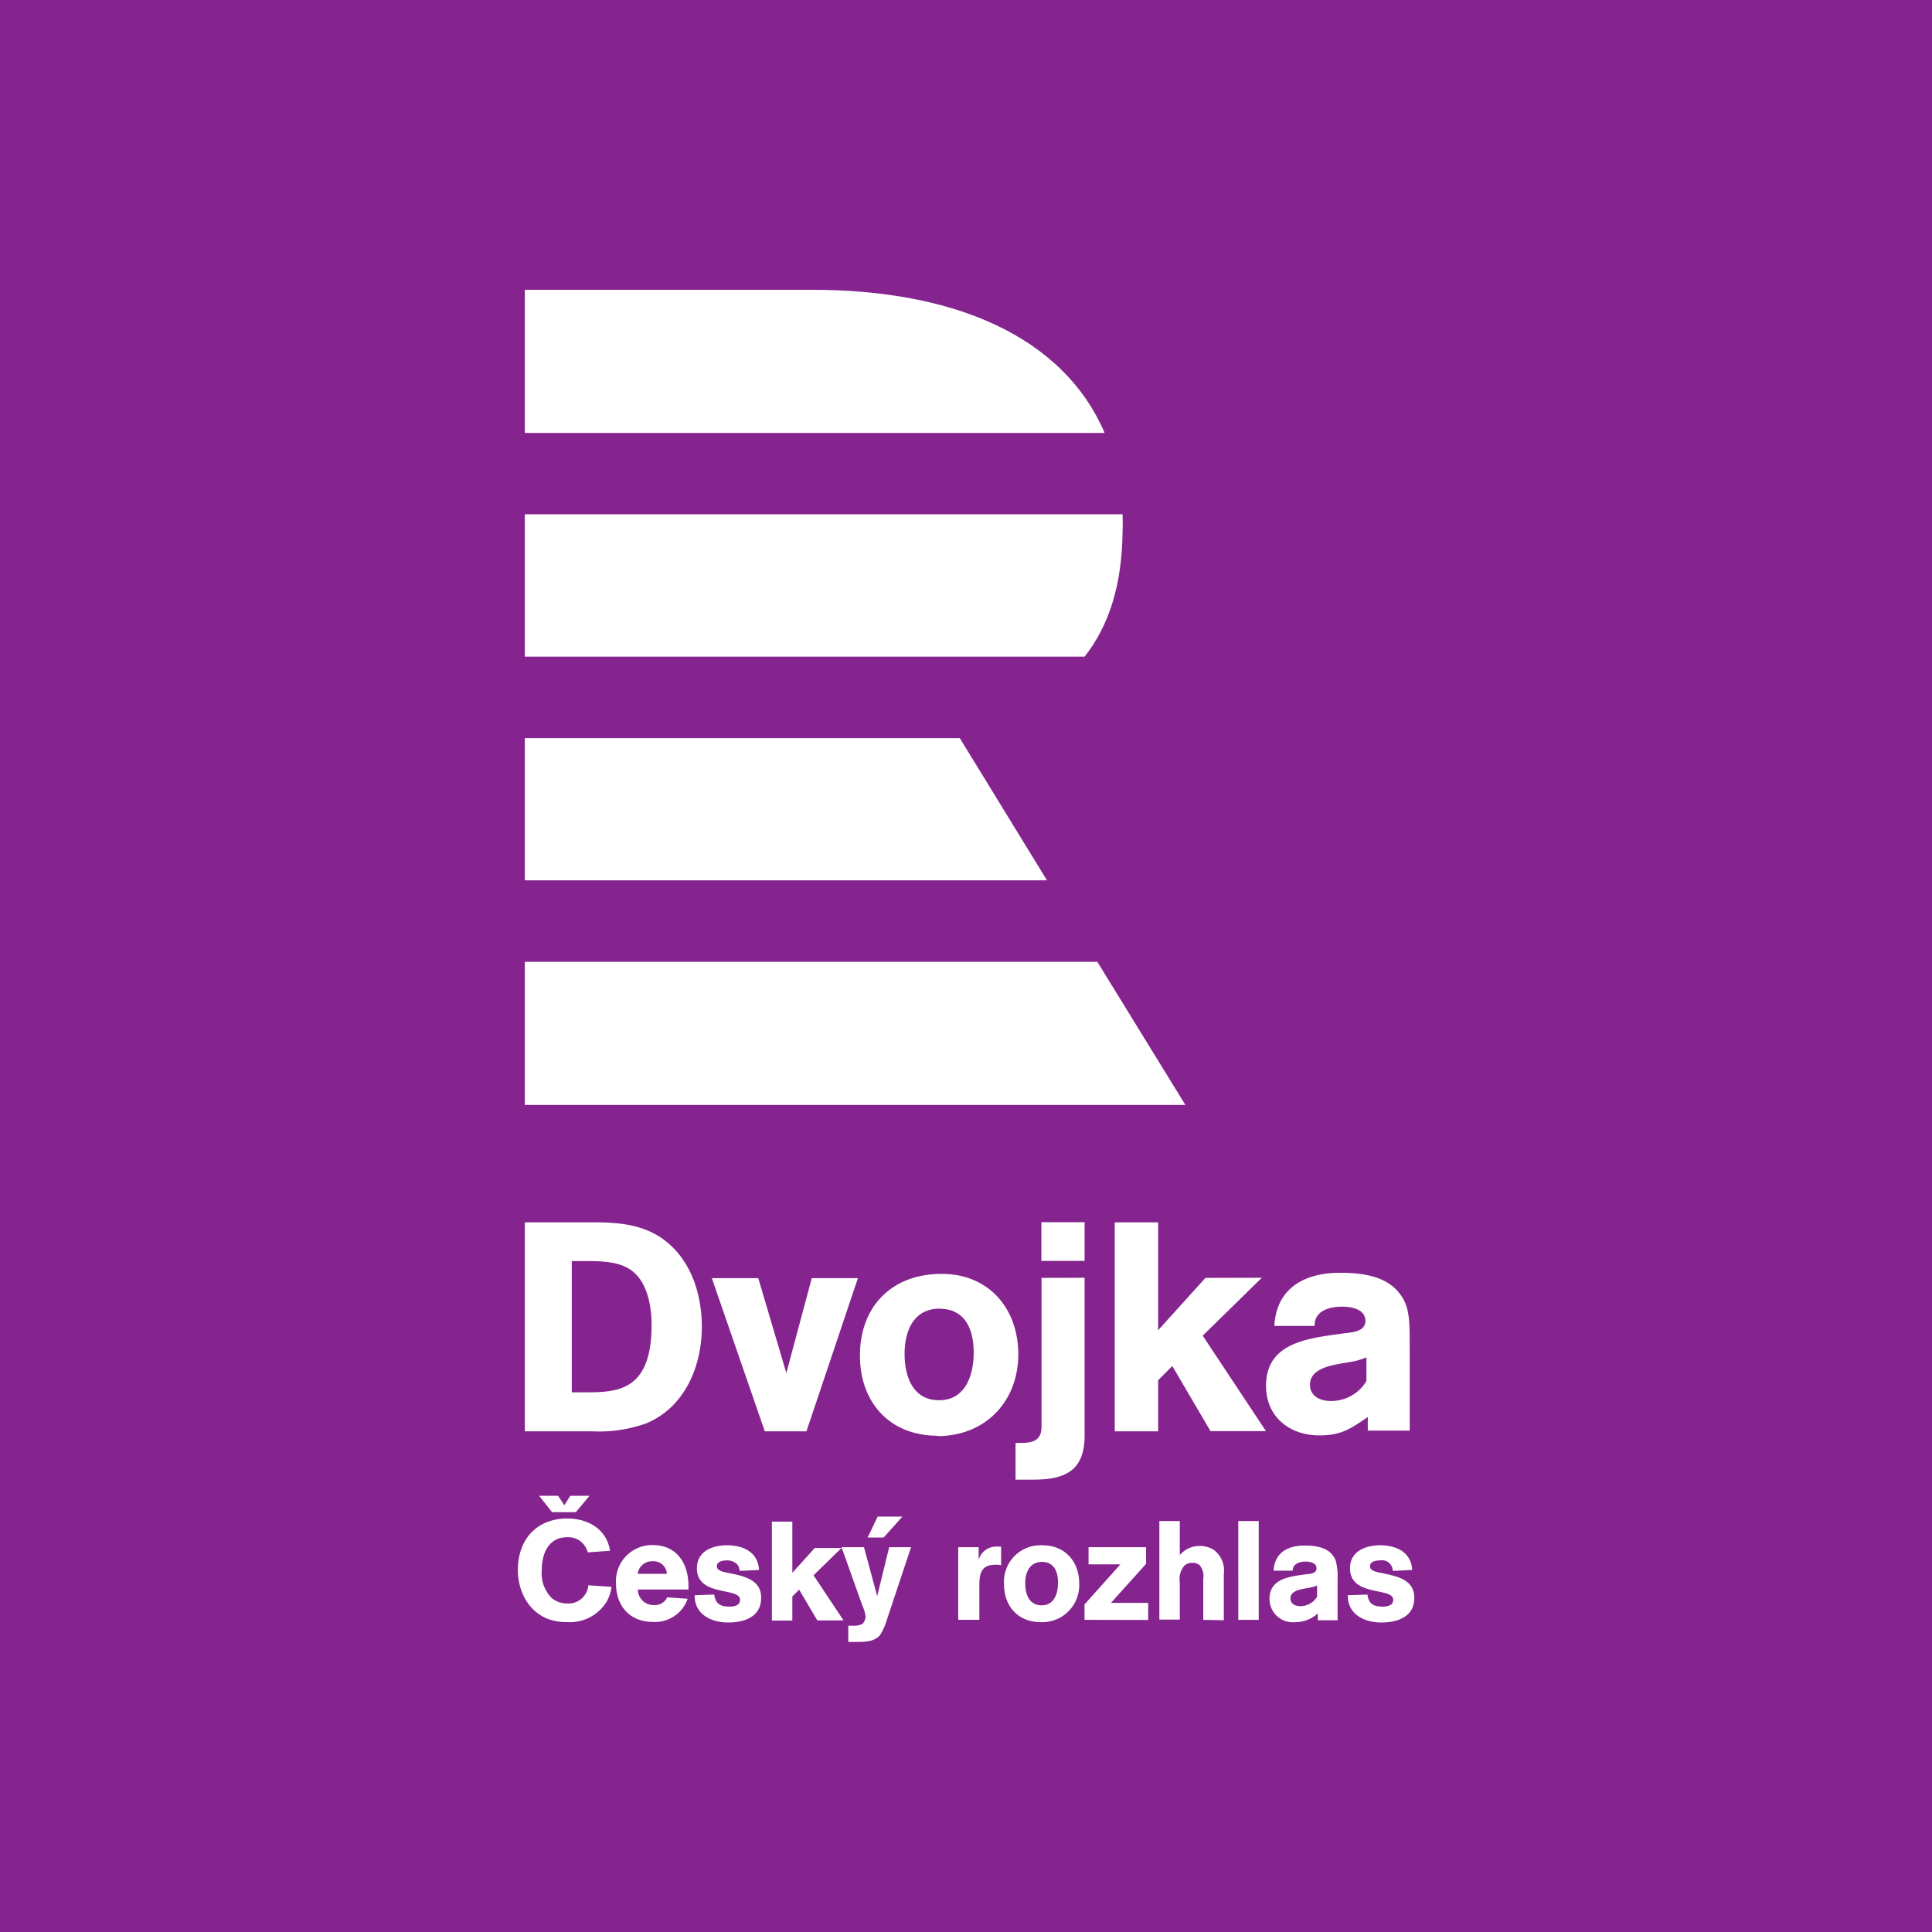 <svg xmlns="http://www.w3.org/2000/svg" viewBox="0 0 283.46 283.46"><defs><style>.cls-1{fill:#85248f;}.cls-2{fill:#fff;}</style></defs><g id="Layer_2" data-name="Layer 2"><g id="Picons"><g id="crodvojka"><rect class="cls-1" width="283.46" height="283.46"/><g id="logo"><path class="cls-2" d="M206.82,197.41c0-1.83.09-4.44-.61-6.14-1.65-3.92-5.87-4.53-9.62-4.53-5.09,0-9.32,2.18-9.62,7.8h5.92c-.09-2.22,2.18-2.83,4-2.83,1.35,0,3.44.35,3.44,2.09s-2.35,1.69-3.48,1.87c-4.88.7-11.1,1.26-11.1,7.66,0,4.57,3.48,7.27,7.83,7.27,3.23,0,4.62-1,7.1-2.7l0,2h6.15V197.41Zm-6.35,5.23a6,6,0,0,1-5.27,2.91c-1.48,0-3-.69-3-2.39,0-2.92,4.66-3,6.71-3.49a11.09,11.09,0,0,0,1.57-.52v3.49ZM87.14,179.34c3.64,0,7.24.31,10.28,2.56,4,3,5.55,8,5.55,12.79,0,5.81-2.52,11.8-8.15,14.14A20.55,20.55,0,0,1,86.88,210H77V179.34Zm-3.25,24.94h2c4.77,0,9.71-.22,9.71-9.89,0-2.91-.69-6.85-3.55-8.37-1.78-1-4.34-1-6.34-1H83.89v19.21ZM118.32,210h-6.11l-7.77-22.47h6.81l4.12,13.92,3.73-13.92h6.77L118.32,210Zm19.25.65c-7,0-11.4-4.86-11.4-11.75,0-7.29,4.73-12,12-12,6.9,0,11.23,5.08,11.23,11.8,0,6.94-4.85,12-11.84,12Zm.31-18.65c-3.86,0-5.16,3.3-5.16,6.63s1.21,6.81,5.07,6.81,5.07-3.68,5.07-7-1.21-6.42-5-6.42ZM152.79,185v-5.68h6.34V185Zm6.34,2.47v23.16c0,5.2-2.91,6.46-7.55,6.46H149v-5.38h.22c1.82,0,3.59,0,3.59-2.38V187.49Zm26,0-8.67,8.5,9.28,14H177.6L172,200.42l-2.08,2.08V210h-6.37V179.34h6.37v15.83l6.94-7.68Z"/><path class="cls-2" d="M119.21,42.52H77v21h85.07c-6.15-14.33-22.33-21-42.9-21Zm40,53.82H77V75.45h87.7c0,.81.06,1.64,0,2.49-.07,7.77-1.93,13.76-5.56,18.4ZM77,108.3v20.86h76.61L140.82,108.3Zm0,32.82h84l12.92,21H77v-21Z"/><path class="cls-2" d="M133.67,227h-3.21l-1.76,7.18L126.76,227h-3.29l3.08,8.64a4.74,4.74,0,0,1,.44,1.52,1.58,1.58,0,0,1-.45,1.09,2.45,2.45,0,0,1-1.28.27l-.8,0v2.38c.26,0,.53,0,.8,0,1.32,0,3,.09,3.89-1.05a9,9,0,0,0,1-2.3L133.67,227Zm-1.27-4.49h-3.63l-1.47,3.07h2.35l2.75-3.07Zm26.72,15.15v-2.26l5.26-5.88h-4.67V227h8.44v2.45L163,235.17h5.46v2.51Zm17.42,0v-6a2.57,2.57,0,0,0-.51-2,1.6,1.6,0,0,0-1.08-.37,1.78,1.78,0,0,0-1.17.41,3,3,0,0,0-.68,2.45v5.47h-3V223.16h3v5a3.77,3.77,0,0,1,2.9-1.34,3.84,3.84,0,0,1,2.12.6,3.78,3.78,0,0,1,1.44,3.49v6.81Zm8.14,0h-3V223.16h3v14.52Zm22.82-3.27c0-2.67-2.64-3.14-4.69-3.58-.56-.12-1.81-.26-1.81-1s.9-.87,1.48-.87a1.59,1.59,0,0,1,1.87,1.54l2.84-.14c-.13-2.61-2.33-3.62-4.67-3.62-2.16,0-4.45.86-4.45,3.37,0,4.26,6.34,2.72,6.34,4.63,0,.84-.86,1-1.52,1-1.36,0-2.08-.39-2.26-1.77l-2.88.1a4.16,4.16,0,0,0,.1,1c.53,2.2,2.8,3,4.83,3,2.33,0,4.82-.82,4.82-3.58m-11.26-2.67a8.53,8.53,0,0,0-.29-2.9c-.78-1.85-2.77-2.14-4.54-2.14-2.41,0-4.41,1-4.55,3.69h2.8c0-1,1-1.34,1.87-1.34.64,0,1.63.16,1.63,1s-1.12.8-1.65.88c-2.31.33-5.25.6-5.25,3.62A3.42,3.42,0,0,0,190,238a4.93,4.93,0,0,0,3.35-1.28l0,1h2.9v-5.93Zm-3,2.47a2.85,2.85,0,0,1-2.49,1.38c-.7,0-1.42-.33-1.42-1.13,0-1.38,2.2-1.4,3.17-1.65a5.77,5.77,0,0,0,.74-.24v1.64ZM89.71,232.82l-3.39-.23a2.92,2.92,0,0,1-3.11,2.67,3.49,3.49,0,0,1-2.24-.78,5.13,5.13,0,0,1-1.48-4.15c0-2.41,1-4.79,3.72-4.79A2.91,2.91,0,0,1,85.92,227a3,3,0,0,1,.31.76l3.27-.23a5.5,5.5,0,0,0-.24-1c-.87-2.57-3.44-3.74-6-3.74-4.55,0-7.28,3.11-7.28,7.55,0,3,1.44,6,4.38,7.18a7.92,7.92,0,0,0,2.86.47A6.3,6.3,0,0,0,89,235a5.65,5.65,0,0,0,.72-2.2m11.29.41v-.52c0-3.29-1.69-6-5.24-6a5.3,5.3,0,0,0-5.39,5.64c0,3.27,2,5.63,5.39,5.63a5.05,5.05,0,0,0,5.12-3.39l-3-.21a2,2,0,0,1-2,1.13,2.28,2.28,0,0,1-2.3-2.28Zm-3.19-2.3H93.56a2.12,2.12,0,0,1,2.28-1.84,1.93,1.93,0,0,1,2,1.84m13.83,3.47c0-2.67-2.64-3.15-4.69-3.58-.56-.12-1.81-.27-1.81-1s.9-.86,1.48-.86a2.07,2.07,0,0,1,1.6.68,2,2,0,0,1,.27.86l2.84-.14c-.13-2.61-2.33-3.62-4.67-3.62-2.16,0-4.44.86-4.44,3.37,0,4.26,6.33,2.72,6.33,4.63,0,.84-.86,1-1.52,1-1.36,0-2.08-.39-2.26-1.77l-2.88.1a4.16,4.16,0,0,0,.1,1c.53,2.2,2.8,3,4.83,3,2.33,0,4.82-.82,4.82-3.58m12.09,3.27-4.4-6.62,4.11-4h-3.93l-3.29,3.64v-7.51h-3v14.52h3v-3.54l1-1,2.67,4.52Zm23.12-8.06v-2.76a4.73,4.73,0,0,0-.53,0,2.65,2.65,0,0,0-2.76,1.95V227h-3v10.65h3.1V234.2c0-.54,0-1.09,0-1.63,0-1.73.29-3,2.41-3a4.37,4.37,0,0,1,.72.06m11.52,2.69c0-3.18-2.06-5.59-5.33-5.59a5.35,5.35,0,0,0-5.7,5.7c0,3.27,2.08,5.57,5.41,5.57a5.43,5.43,0,0,0,5.62-5.68m-3.11-.12c0,1.58-.53,3.33-2.4,3.33s-2.41-1.68-2.41-3.23.62-3.14,2.45-3.14,2.36,1.52,2.36,3m-70.69-10.3H81l-1.9-2.4h2.78l.92,1.39.87-1.39h2.82l-2,2.4Z"/></g></g></g></g></svg>